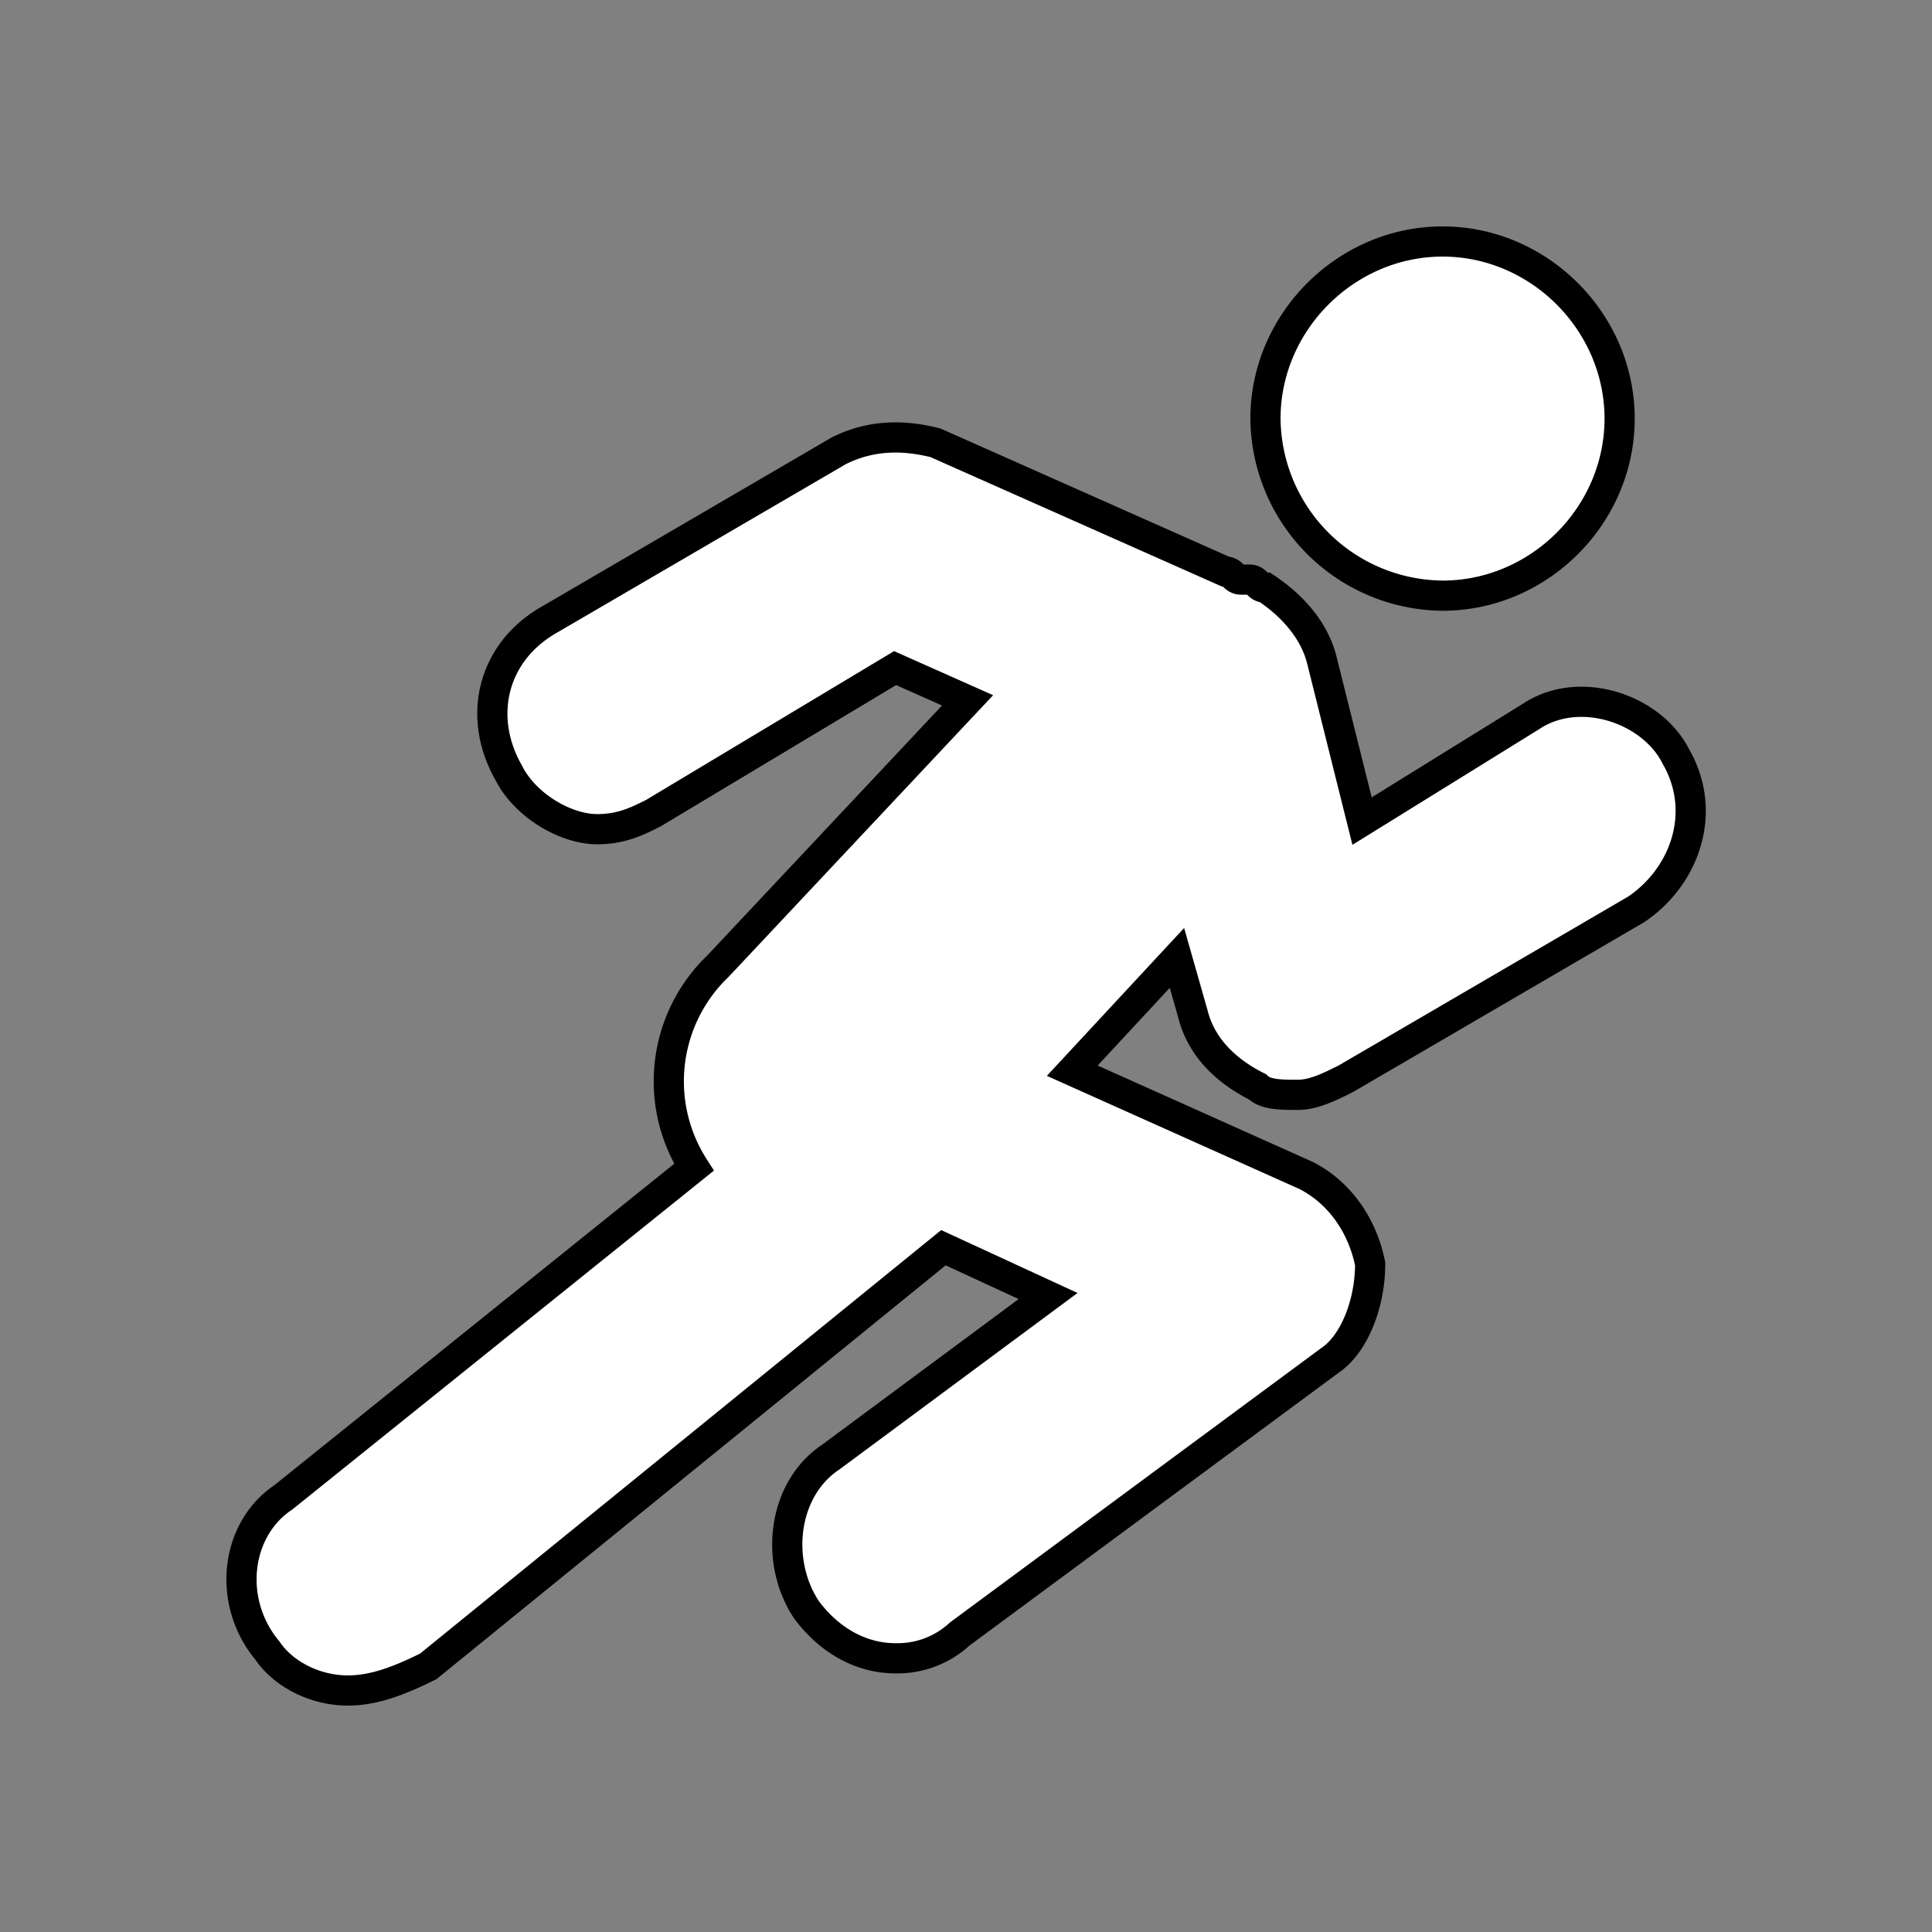 <svg xmlns="http://www.w3.org/2000/svg" width="100%" height="100%" fill="white" stroke="black" stroke-width=".25" class="s-icon s-icon-sport-cross-country" viewBox="0 0 16 16">
  <rect x="0" y="0" width="16" height="16" fill="#808080" stroke="none"/>
  <path fill-rule="evenodd" d="M13.413 3.467c0 .8-.666 1.466-1.466 1.466a1.48 1.48 0 0 1-1.467-1.466c0-.8.667-1.467 1.467-1.467s1.466.667 1.466 1.467Zm-.733 2.466c.4-.266 1-.066 1.2.334.267.466.067 1-.333 1.266l-2.4 1.4c-.134.067-.267.134-.4.134-.134 0-.267 0-.334-.067-.266-.133-.466-.333-.533-.6l-.133-.467-.867.934 1.933.866c.267.134.467.4.534.734 0 .333-.134.666-.334.8l-3.066 2.266a.757.757 0 0 1-.534.2c-.266 0-.533-.133-.733-.4-.267-.4-.2-1 .2-1.266l1.8-1.334-.867-.4L3.547 13.8c-.267.133-.467.2-.667.2-.267 0-.533-.133-.667-.333-.333-.4-.266-1 .134-1.267l3.4-2.733A1.321 1.321 0 0 1 5.947 8l2.066-2.2-.6-.267-2 1.2c-.133.067-.266.134-.466.134-.267 0-.6-.2-.734-.467-.266-.467-.133-1 .334-1.267l2.4-1.4c.266-.133.533-.133.8-.066l2.4 1.066c.066 0 .066.067.133.067h.067c.066 0 .066.067.133.067.2.133.4.333.467.6L11.28 6.8l1.4-.867Z"/>
</svg>